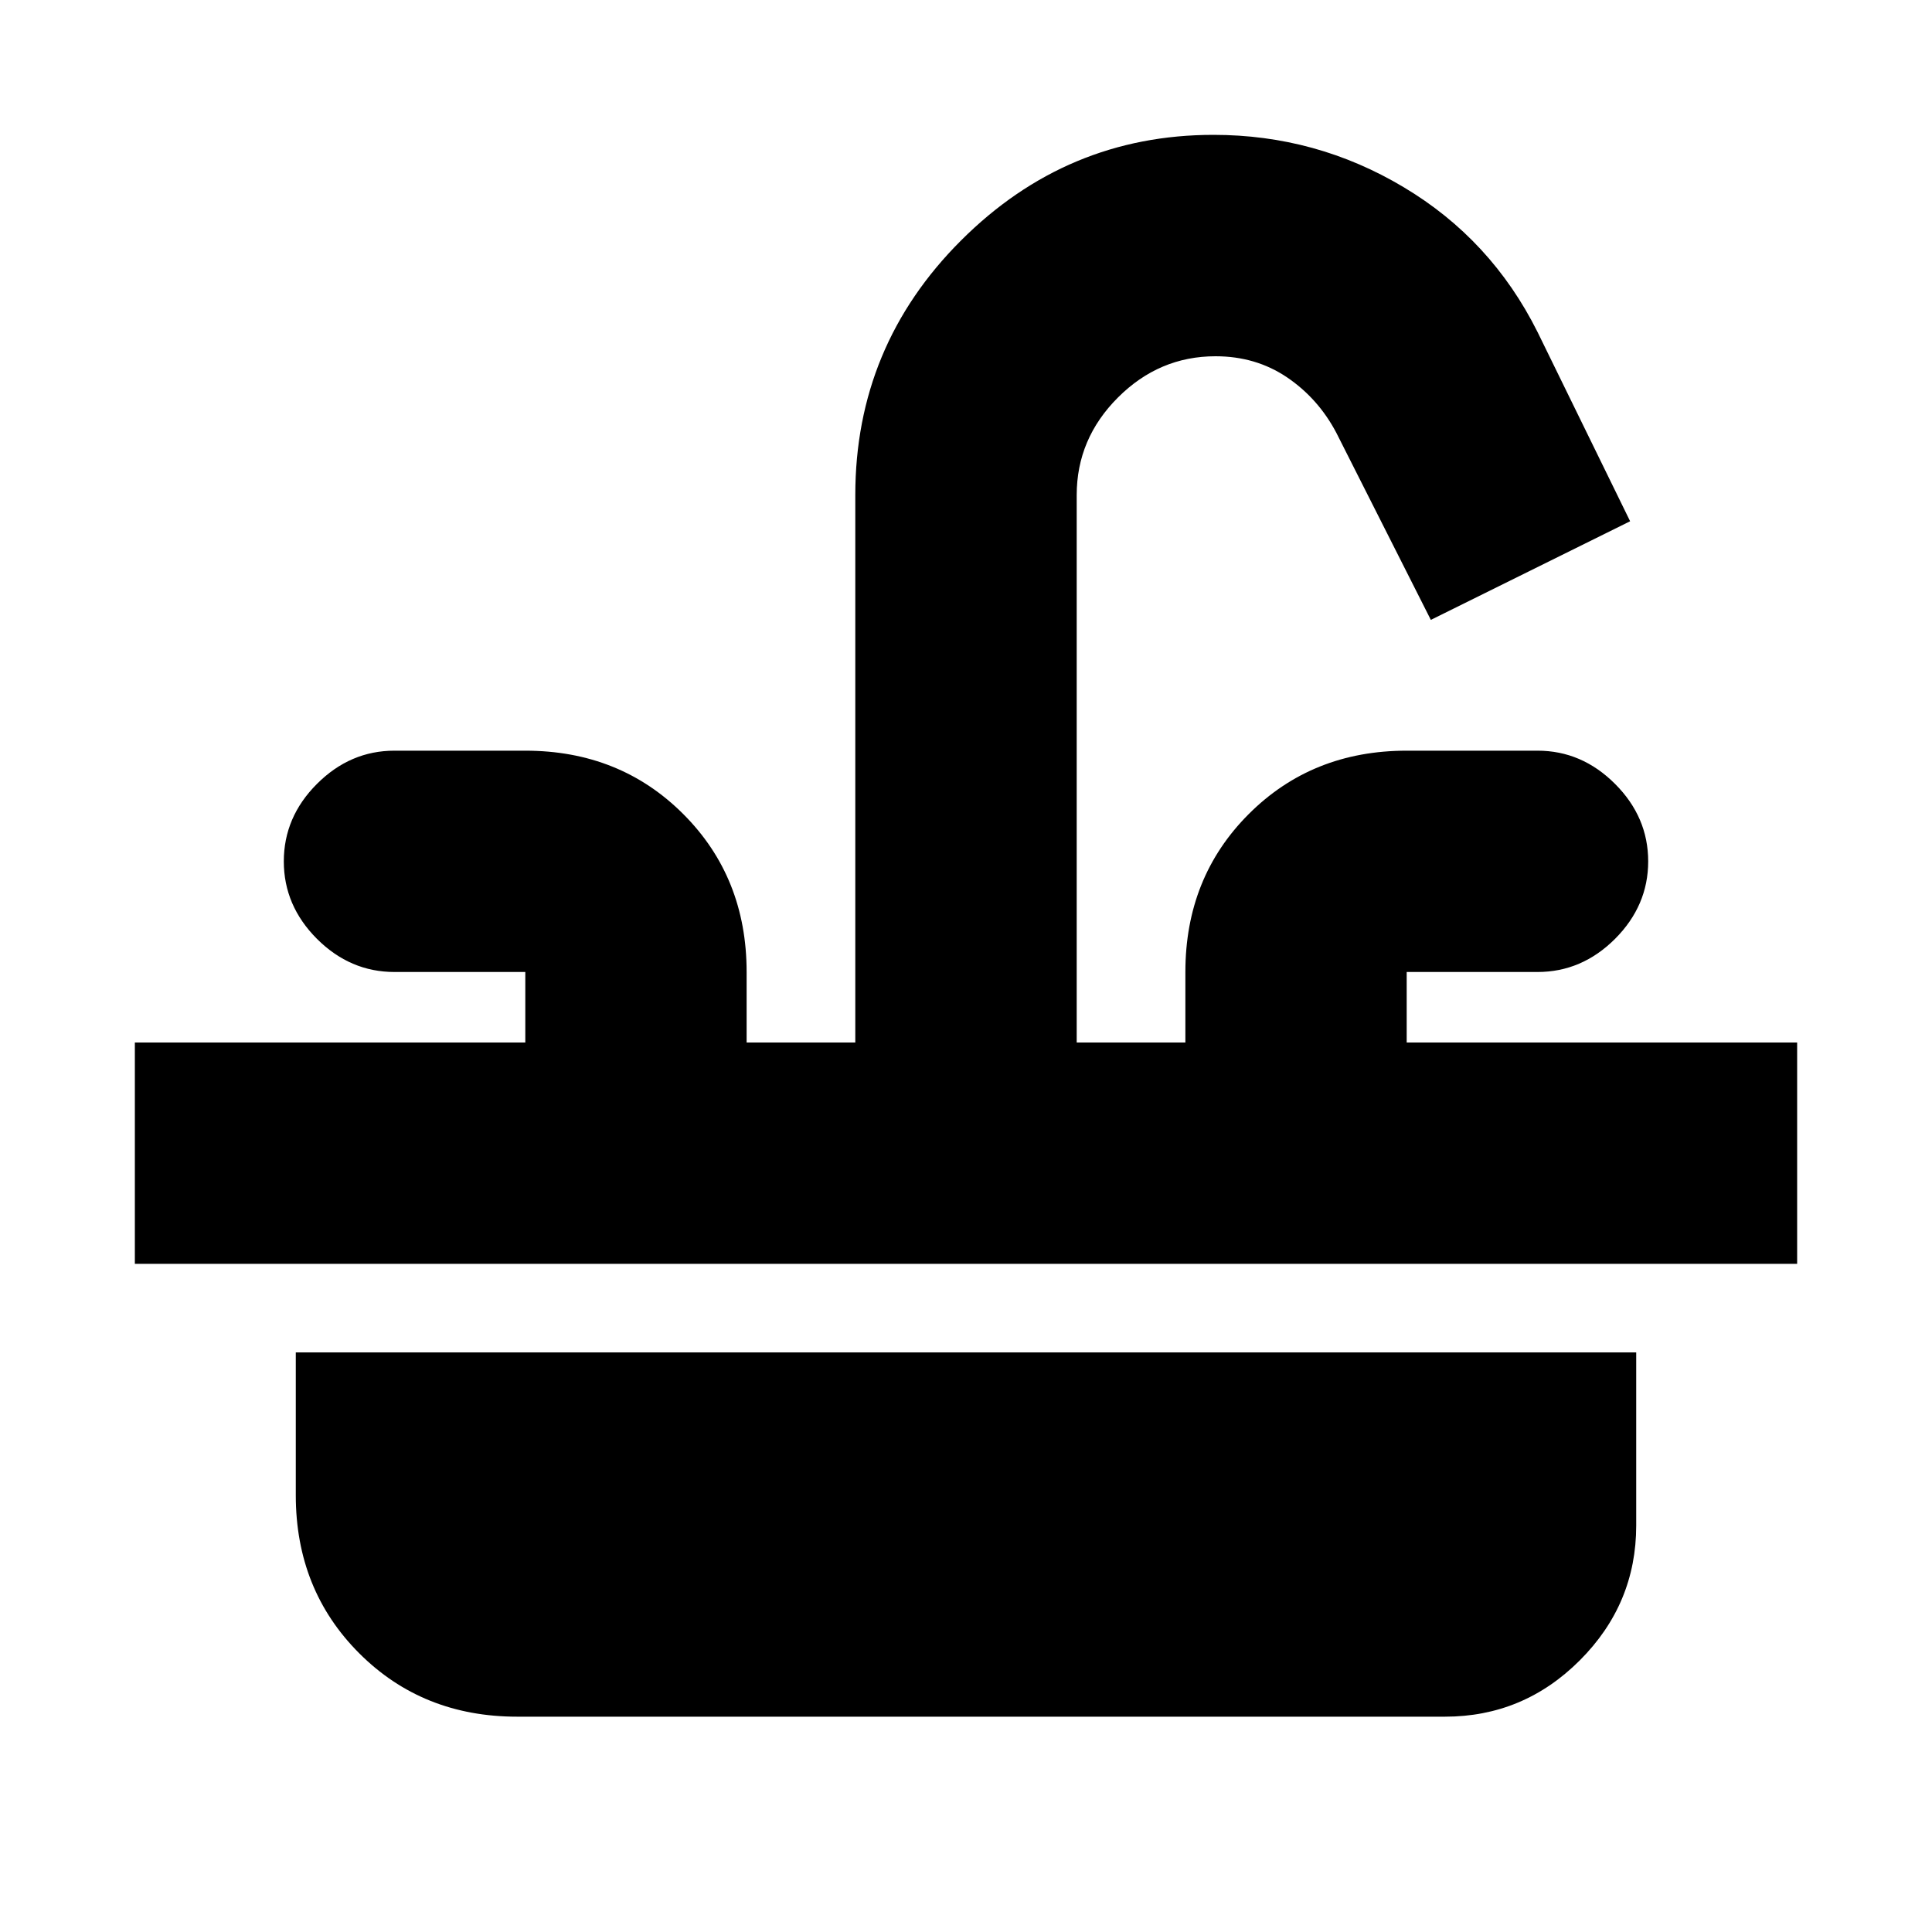 <svg xmlns="http://www.w3.org/2000/svg" height="20" width="20"><path d="M1.396 13.083v-2.291h4.042v-.73H4.083q-.458 0-.802-.343-.343-.344-.343-.802 0-.459.343-.802.344-.344.802-.344h1.355q.979 0 1.635.656t.656 1.635v.73h1.125V5.125q0-1.542 1.094-2.635 1.094-1.094 2.614-1.094 1.063 0 1.969.542.907.541 1.386 1.5l.958 1.958-2.063 1.021-.979-1.938q-.187-.354-.51-.573-.323-.218-.74-.218-.583 0-1.01.427-.427.427-.427 1.01v5.667h1.125v-.73q0-.979.656-1.635t1.635-.656h1.355q.458 0 .802.344.343.343.343.802 0 .458-.343.802-.344.343-.802.343h-1.355v.73h4.042v2.291Zm3.958 4.688q-.979 0-1.635-.656-.657-.657-.657-1.636V14h13.876v1.792q0 .812-.584 1.396-.583.583-1.396.583Z"/></svg>
